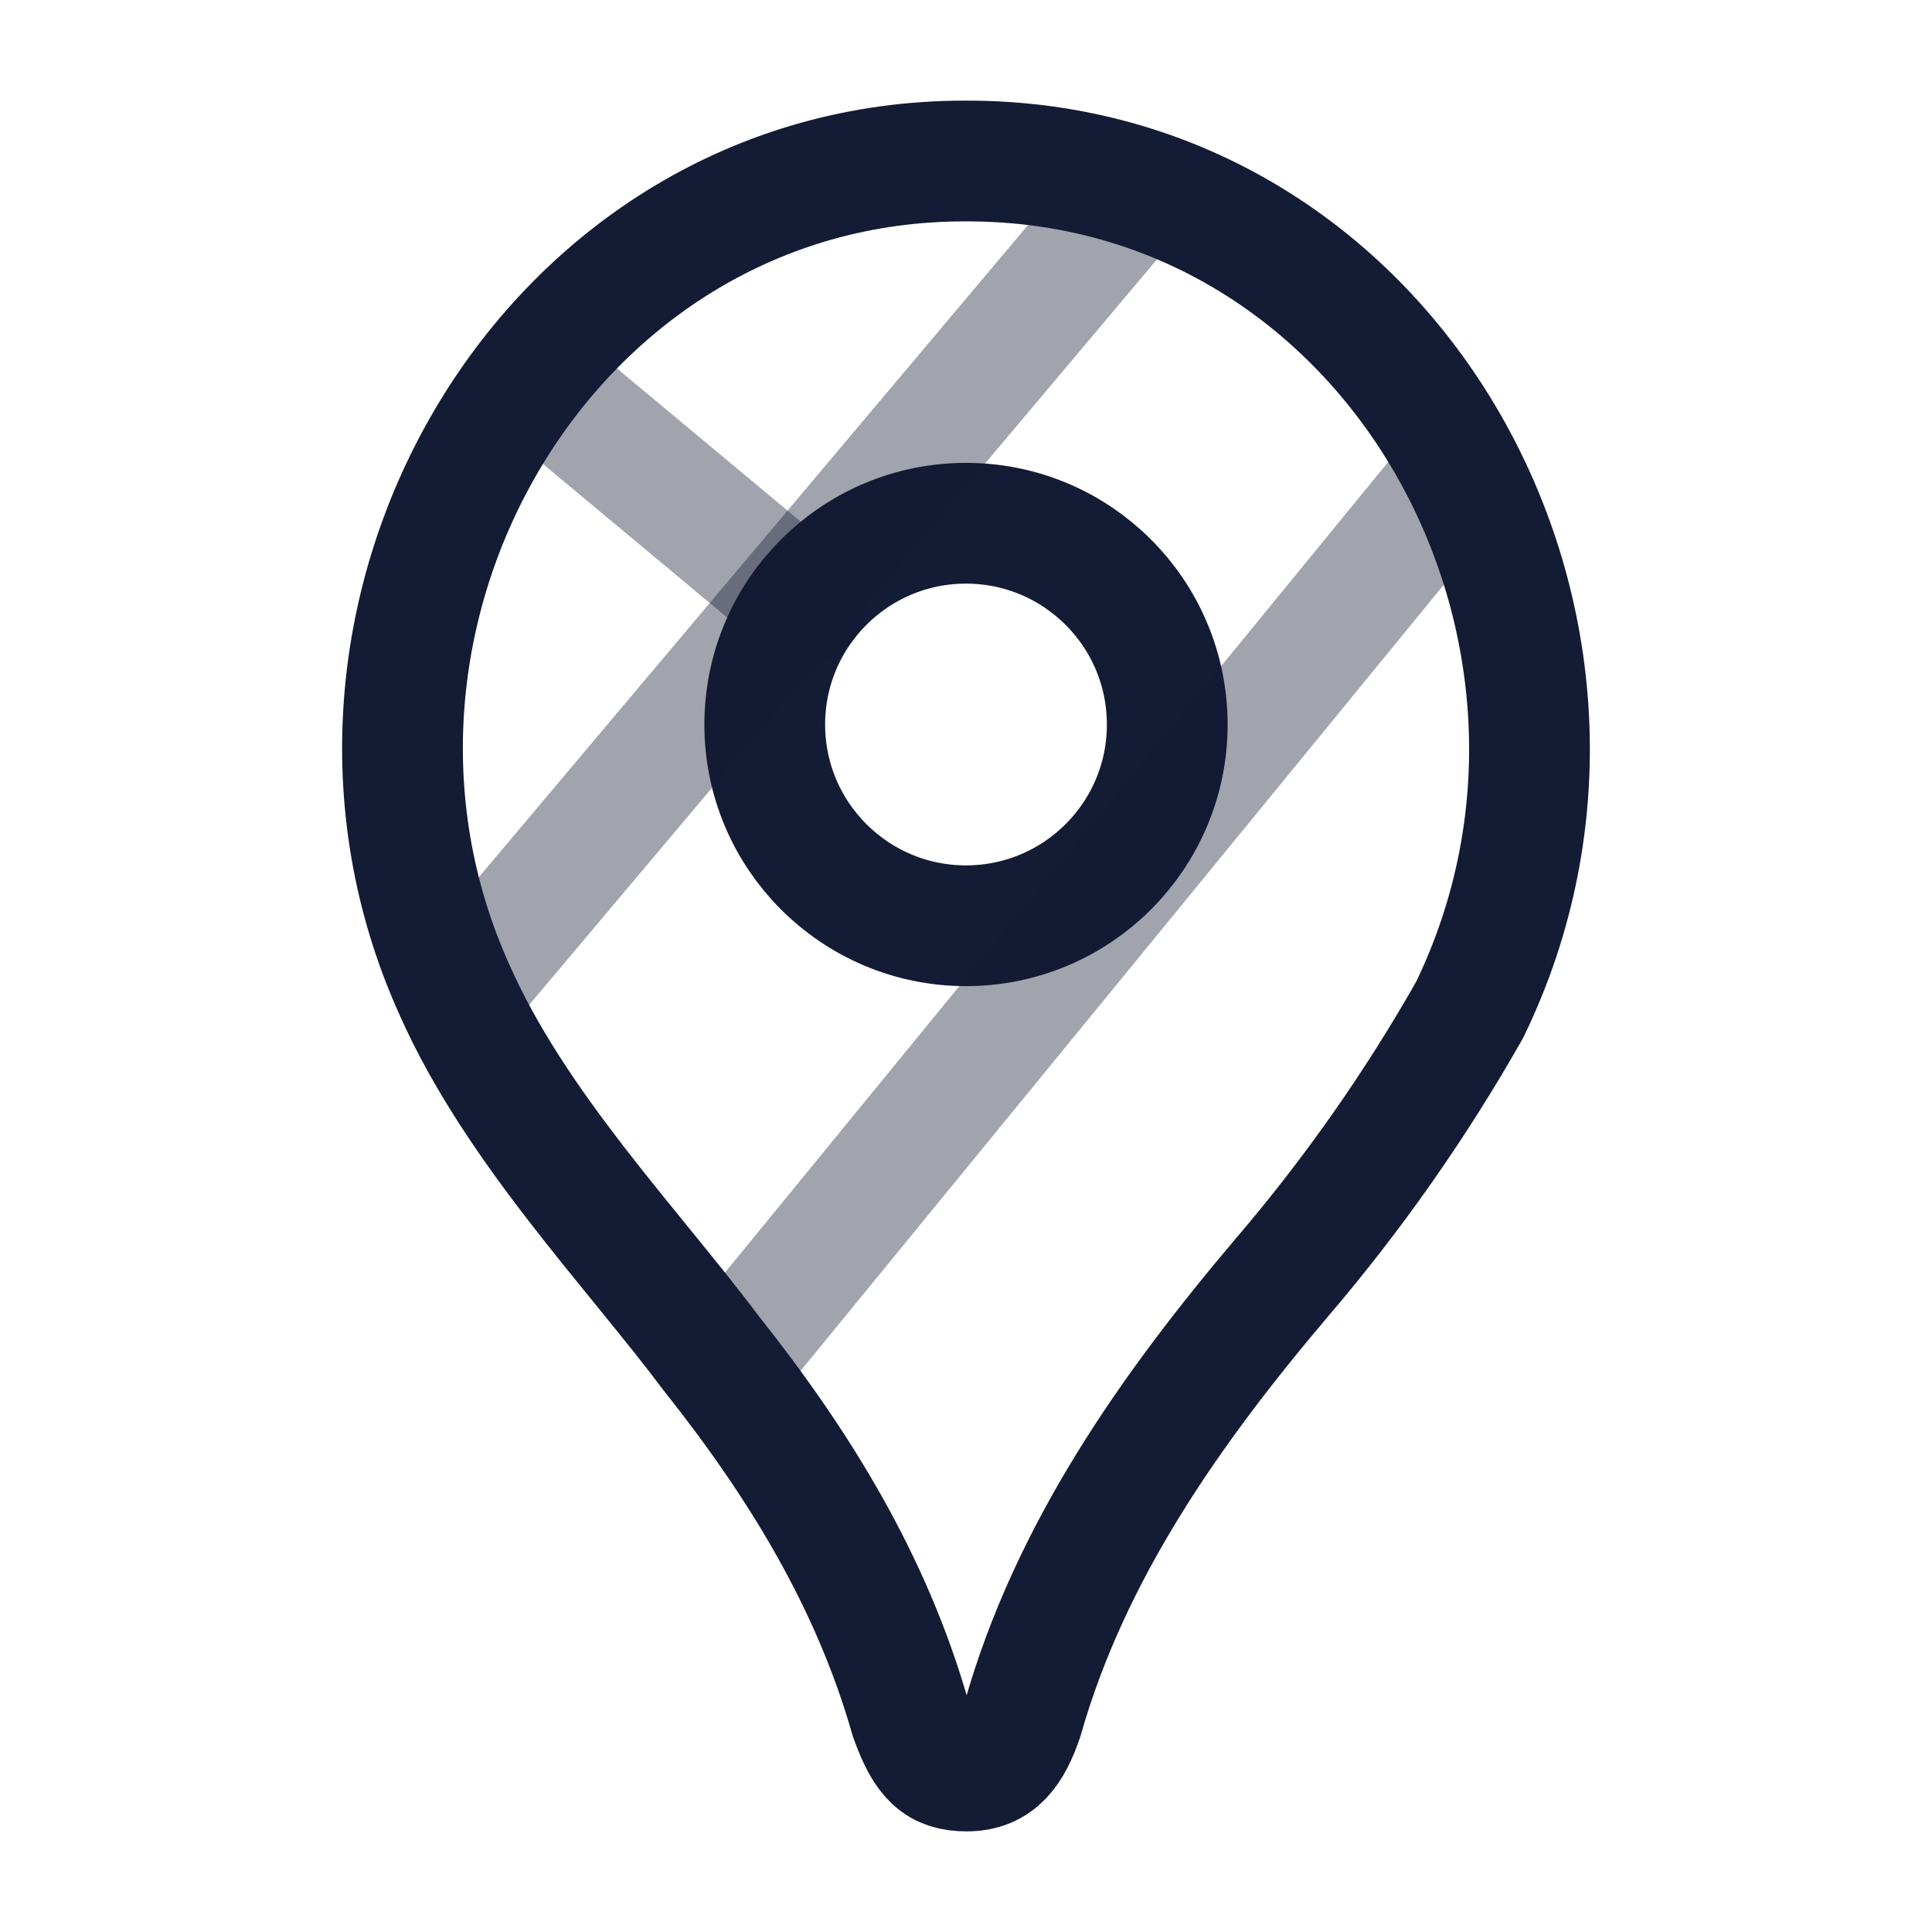 <svg width="24" height="24" viewBox="0 0 24 24" fill="none" xmlns="http://www.w3.org/2000/svg">
<circle cx="12" cy="9" r="2.5" stroke="#141B34" stroke-width="1.5"/>
<path opacity="0.4" d="M7 5L10 7.5" stroke="#141B34" stroke-width="1.5" stroke-linecap="round" stroke-linejoin="round"/>
<path opacity="0.4" d="M9 17L18 6" stroke="#141B34" stroke-width="1.5" stroke-linecap="round" stroke-linejoin="round"/>
<path opacity="0.4" d="M6 12L14 2.5" stroke="#141B34" stroke-width="1.5" stroke-linecap="round" stroke-linejoin="round"/>
<path d="M12.01 22C11.656 22 11.491 21.849 11.309 21.341C10.828 19.652 9.931 18.191 8.842 16.82C7.856 15.503 6.402 14.004 5.646 12.296C3.546 7.655 6.801 1.992 11.993 2C17.328 1.985 20.536 7.851 18.256 12.545C17.586 13.727 16.803 14.843 15.917 15.878C14.536 17.509 13.295 19.275 12.706 21.344C12.57 21.743 12.396 22 12.01 22Z" stroke="#141B34" stroke-width="1.5" stroke-linecap="round" stroke-linejoin="round"/>
</svg>
